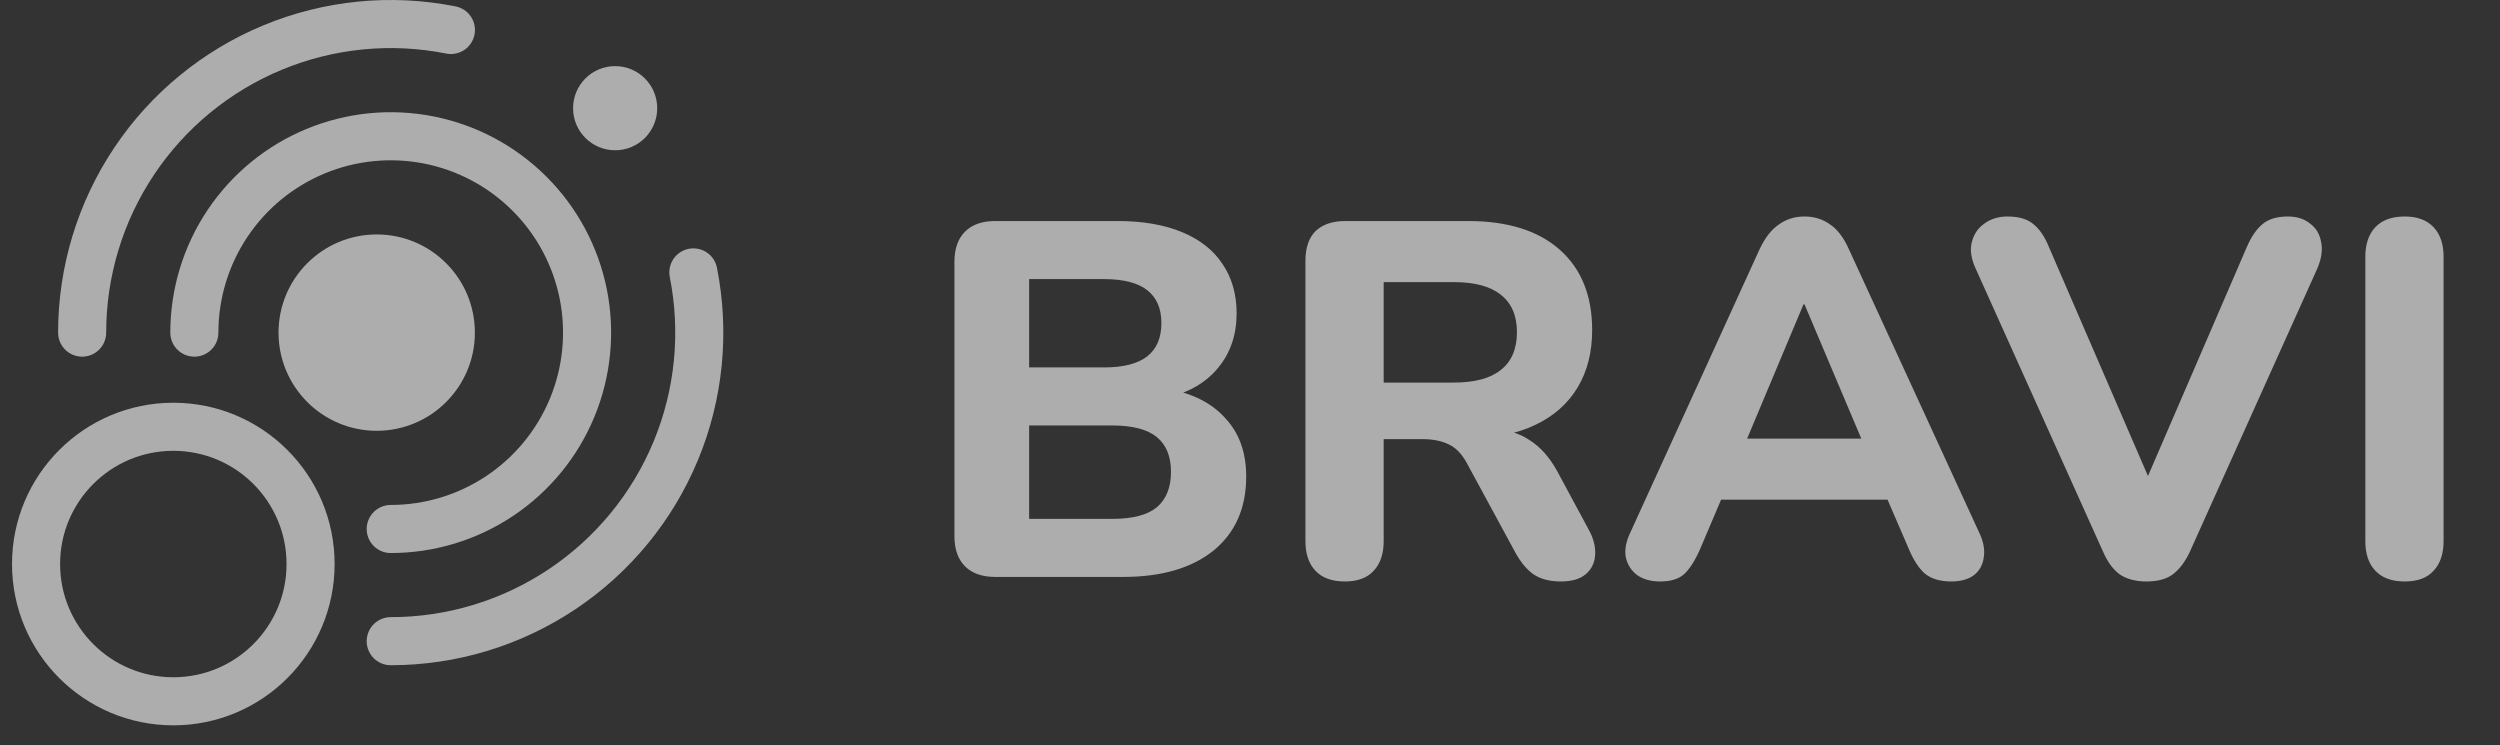<svg width="104" height="31" viewBox="0 0 104 31" fill="none" xmlns="http://www.w3.org/2000/svg">
<rect x="0" y="0" width="104" height="31" fill="#333333" stroke="none"/>
<path d="M41.405 24C40.859 24 40.439 23.853 40.145 23.559C39.851 23.265 39.704 22.845 39.704 22.299V10.896C39.704 10.35 39.851 9.93 40.145 9.636C40.439 9.342 40.859 9.195 41.405 9.195H46.487C47.537 9.195 48.433 9.349 49.175 9.657C49.917 9.965 50.477 10.406 50.855 10.98C51.247 11.554 51.443 12.24 51.443 13.038C51.443 13.92 51.191 14.669 50.687 15.285C50.183 15.901 49.49 16.314 48.608 16.524V16.188C49.63 16.37 50.421 16.776 50.981 17.406C51.555 18.022 51.842 18.827 51.842 19.821C51.842 21.137 51.387 22.166 50.477 22.908C49.567 23.636 48.314 24 46.718 24H41.405ZM42.812 21.585H46.277C47.117 21.585 47.733 21.424 48.125 21.102C48.517 20.766 48.713 20.276 48.713 19.632C48.713 18.988 48.517 18.505 48.125 18.183C47.733 17.861 47.117 17.7 46.277 17.7H42.812V21.585ZM42.812 15.285H45.92C46.732 15.285 47.334 15.131 47.726 14.823C48.118 14.515 48.314 14.053 48.314 13.437C48.314 12.835 48.118 12.38 47.726 12.072C47.334 11.764 46.732 11.61 45.92 11.61H42.812V15.285ZM55.944 24.189C55.412 24.189 55.006 24.042 54.726 23.748C54.446 23.454 54.306 23.041 54.306 22.509V10.854C54.306 10.308 54.446 9.895 54.726 9.615C55.02 9.335 55.433 9.195 55.965 9.195H61.068C62.72 9.195 63.994 9.594 64.89 10.392C65.786 11.19 66.234 12.303 66.234 13.731C66.234 14.655 66.031 15.453 65.625 16.125C65.219 16.797 64.631 17.315 63.861 17.679C63.105 18.043 62.174 18.225 61.068 18.225L61.236 17.868H62.097C62.685 17.868 63.196 18.015 63.63 18.309C64.078 18.589 64.463 19.023 64.785 19.611L66.087 22.026C66.283 22.376 66.374 22.719 66.36 23.055C66.346 23.391 66.22 23.664 65.982 23.874C65.744 24.084 65.394 24.189 64.932 24.189C64.47 24.189 64.092 24.091 63.798 23.895C63.518 23.699 63.266 23.398 63.042 22.992L61.026 19.275C60.816 18.883 60.557 18.617 60.249 18.477C59.955 18.337 59.591 18.267 59.157 18.267H57.561V22.509C57.561 23.041 57.421 23.454 57.141 23.748C56.875 24.042 56.476 24.189 55.944 24.189ZM57.561 15.915H60.48C61.348 15.915 61.999 15.74 62.433 15.39C62.881 15.04 63.105 14.515 63.105 13.815C63.105 13.129 62.881 12.611 62.433 12.261C61.999 11.911 61.348 11.736 60.48 11.736H57.561V15.915ZM69.061 24.189C68.669 24.189 68.347 24.098 68.095 23.916C67.857 23.734 67.703 23.489 67.633 23.181C67.577 22.873 67.64 22.53 67.822 22.152L73.198 10.371C73.422 9.895 73.688 9.552 73.996 9.342C74.304 9.118 74.661 9.006 75.067 9.006C75.473 9.006 75.83 9.118 76.138 9.342C76.446 9.552 76.705 9.895 76.915 10.371L82.333 22.152C82.515 22.53 82.578 22.88 82.522 23.202C82.48 23.51 82.34 23.755 82.102 23.937C81.864 24.105 81.556 24.189 81.178 24.189C80.702 24.189 80.331 24.077 80.065 23.853C79.813 23.629 79.589 23.279 79.393 22.803L78.133 19.884L79.435 20.787H70.678L71.98 19.884L70.741 22.803C70.531 23.293 70.307 23.65 70.069 23.874C69.845 24.084 69.509 24.189 69.061 24.189ZM75.025 12.66L72.337 19.065L71.77 18.246H78.343L77.776 19.065L75.067 12.66H75.025ZM89.293 24.189C88.845 24.189 88.474 24.091 88.18 23.895C87.9 23.685 87.669 23.37 87.487 22.95L82.195 11.19C81.999 10.77 81.943 10.399 82.027 10.077C82.111 9.741 82.286 9.482 82.552 9.3C82.818 9.104 83.14 9.006 83.518 9.006C83.994 9.006 84.358 9.118 84.61 9.342C84.862 9.552 85.072 9.867 85.24 10.287L89.881 21.018H88.831L93.472 10.266C93.654 9.846 93.871 9.531 94.123 9.321C94.375 9.111 94.725 9.006 95.173 9.006C95.551 9.006 95.859 9.104 96.097 9.3C96.349 9.482 96.503 9.741 96.559 10.077C96.629 10.399 96.573 10.77 96.391 11.19L91.099 22.95C90.903 23.37 90.665 23.685 90.385 23.895C90.119 24.091 89.755 24.189 89.293 24.189ZM100.036 24.189C99.504 24.189 99.098 24.042 98.818 23.748C98.538 23.454 98.398 23.041 98.398 22.509V10.686C98.398 10.154 98.538 9.741 98.818 9.447C99.098 9.153 99.504 9.006 100.036 9.006C100.554 9.006 100.953 9.153 101.233 9.447C101.513 9.741 101.653 10.154 101.653 10.686V22.509C101.653 23.041 101.513 23.454 101.233 23.748C100.967 24.042 100.568 24.189 100.036 24.189Z" fill="white" fill-opacity="0.6"/>
<circle cx="15.671" cy="13.837" r="4.084" fill="white" fill-opacity="0.6"/>
<circle cx="7.21" cy="23.464" r="5.71" stroke="white" stroke-opacity="0.6" stroke-width="2"/>
<path d="M16.254 22.006C17.87 22.006 19.449 21.526 20.792 20.629C22.136 19.731 23.183 18.455 23.801 16.963C24.419 15.47 24.581 13.828 24.266 12.243C23.951 10.659 23.173 9.203 22.03 8.061C20.888 6.918 19.432 6.14 17.848 5.825C16.263 5.51 14.621 5.672 13.128 6.29C11.635 6.908 10.36 7.955 9.462 9.298C8.564 10.642 8.085 12.221 8.085 13.837" stroke="white" stroke-opacity="0.6" stroke-width="2" stroke-linecap="round"/>
<path d="M16.254 26.673C18.793 26.673 21.275 25.92 23.386 24.51C25.497 23.099 27.142 21.095 28.114 18.749C29.085 16.403 29.339 13.822 28.844 11.332M18.758 1.247C16.268 0.751 13.687 1.006 11.342 1.977C8.996 2.949 6.991 4.594 5.581 6.705C4.17 8.816 3.417 11.298 3.417 13.837" stroke="white" stroke-opacity="0.6" stroke-width="2" stroke-linecap="round"/>
<circle cx="25.59" cy="4.501" r="1.75" fill="white" fill-opacity="0.6"/>
</svg>
